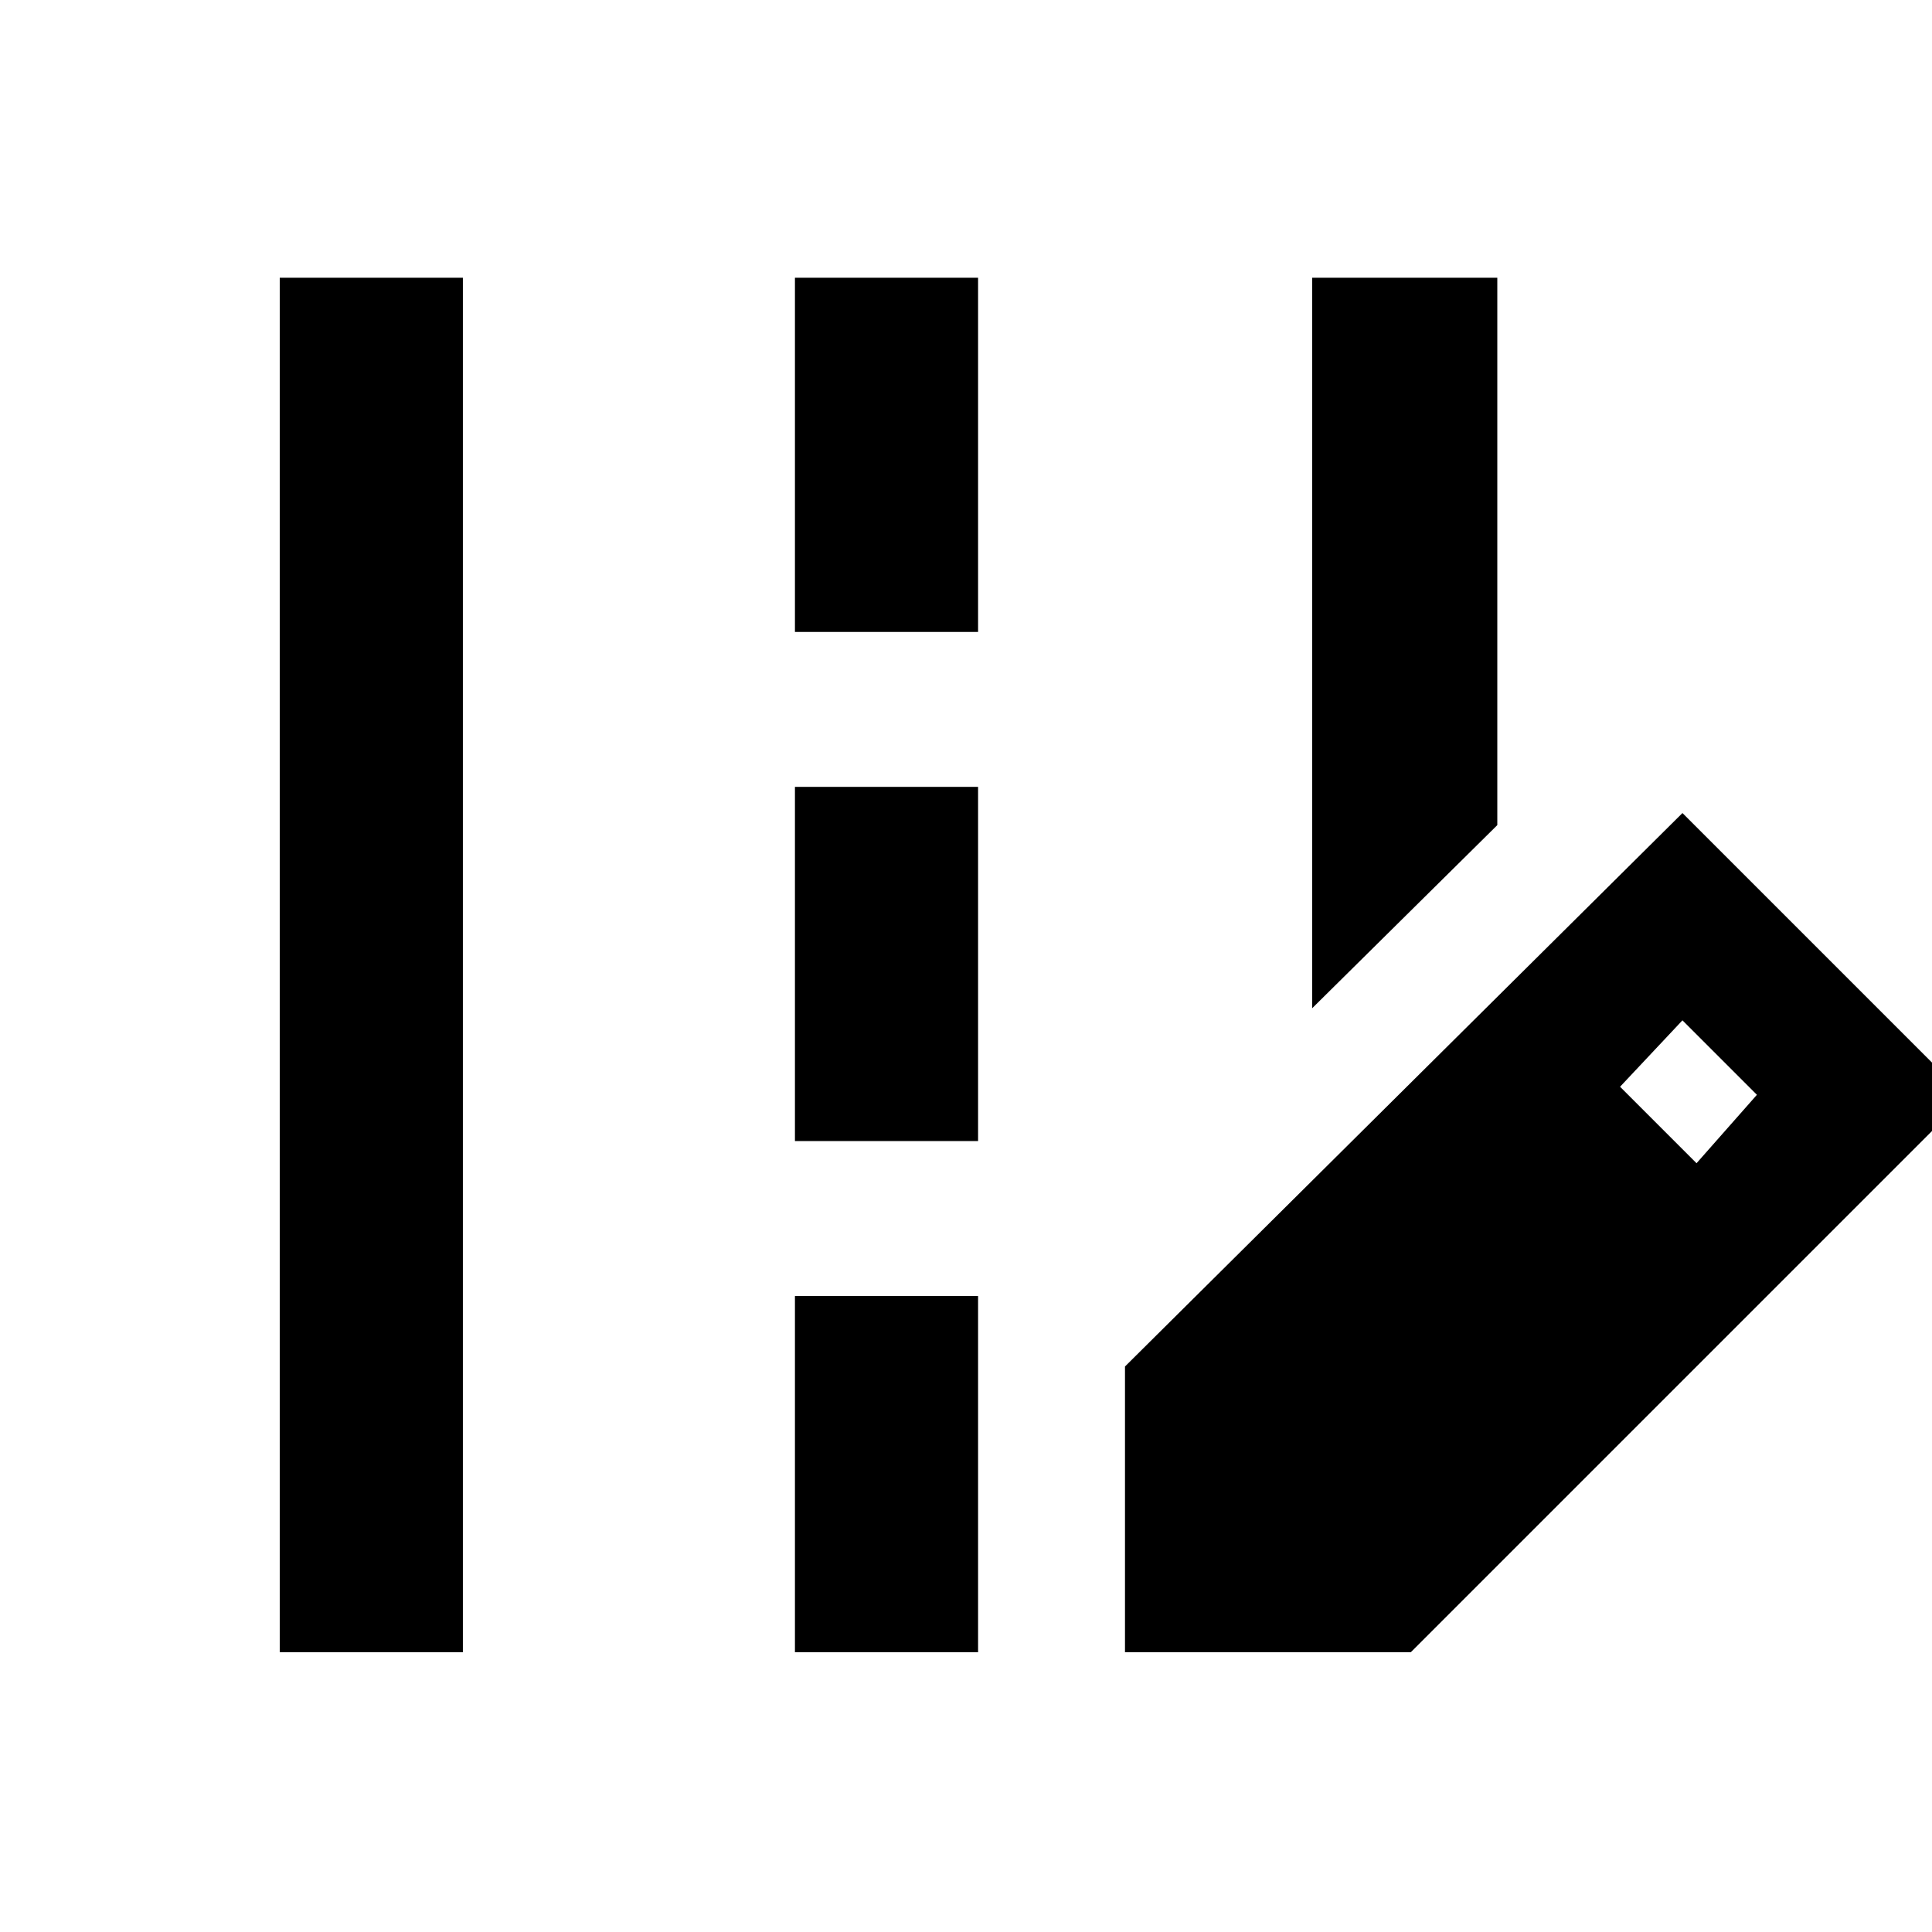 <svg xmlns="http://www.w3.org/2000/svg" height="48" viewBox="0 -960 960 960" width="48"><path d="M652-459v-363h92v272l-92 91ZM139-139v-683h91v683h-91Zm256-507v-176h91v176h-91Zm0 253v-176h91v176h-91Zm0 254v-177h91v177h-91Zm164 0v-142l277-275 141 141-276 276H559Zm284-243 30-34-37-37-31 33 38 38Z"/></svg>